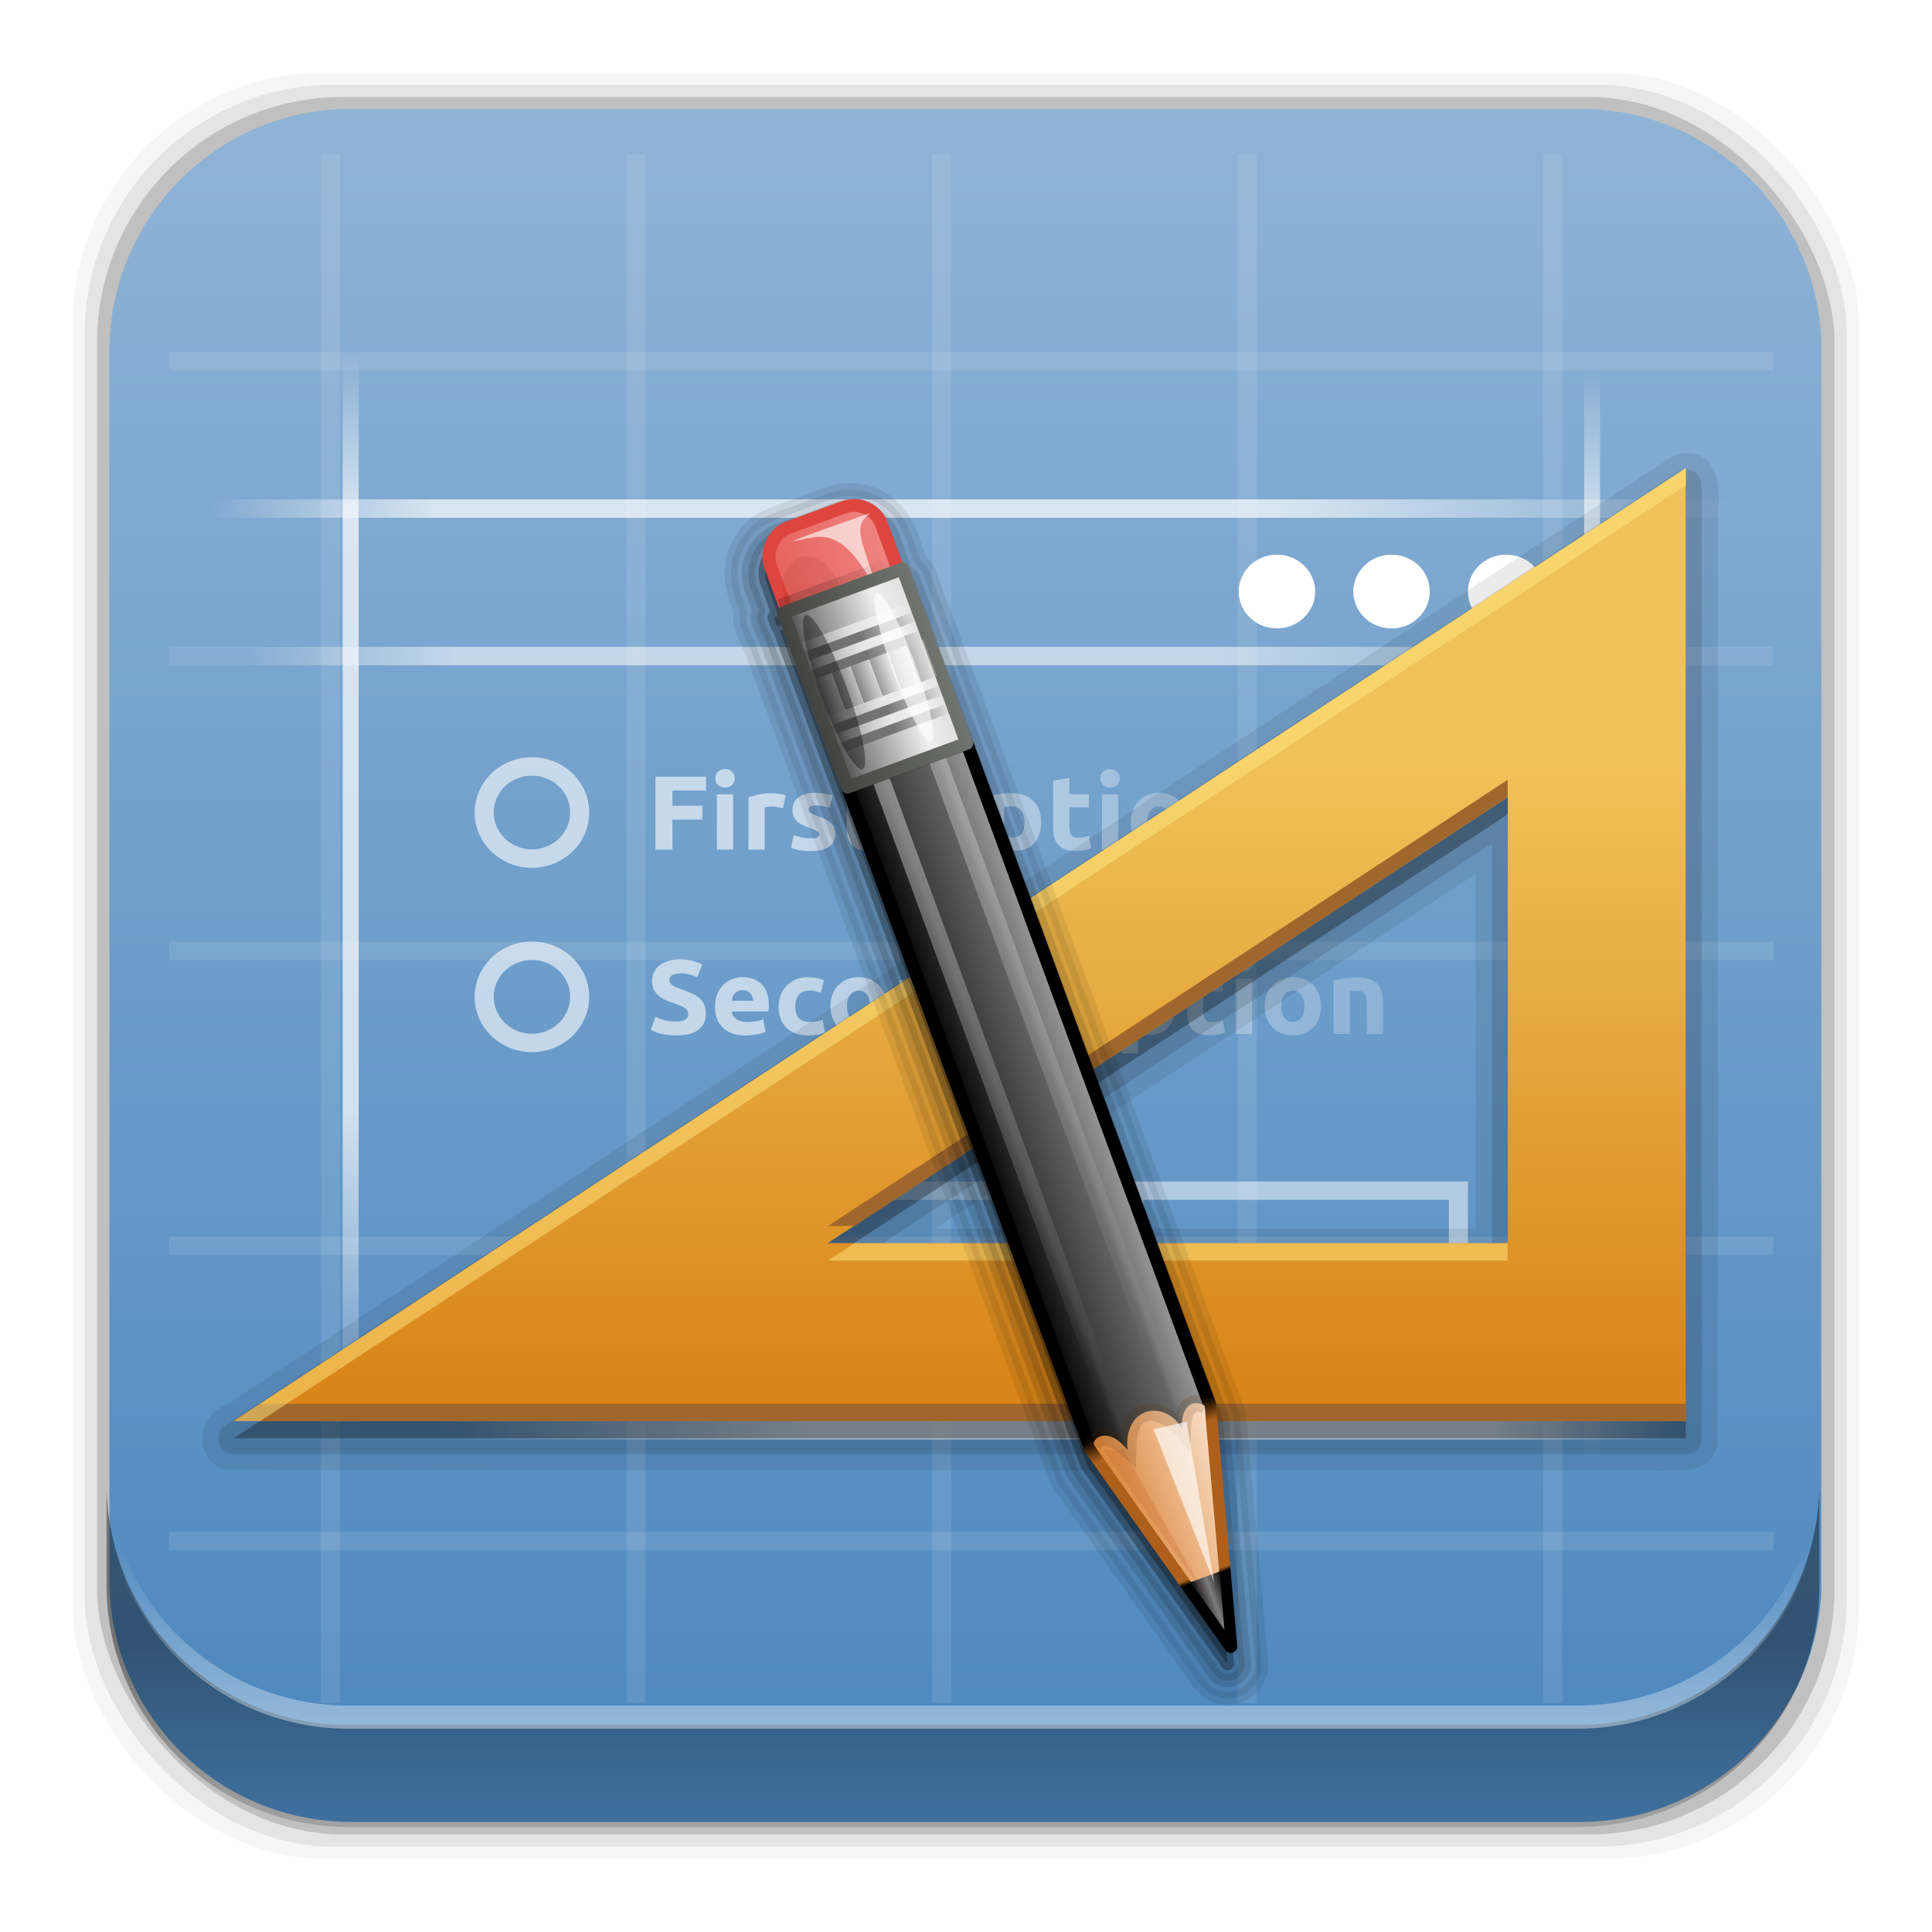 <?xml version="1.0" encoding="UTF-8" standalone="no"?>
<svg
   xmlns:dc="http://purl.org/dc/elements/1.1/"
   xmlns:cc="http://creativecommons.org/ns#"
   xmlns:rdf="http://www.w3.org/1999/02/22-rdf-syntax-ns#"
   xmlns:svg="http://www.w3.org/2000/svg"
   xmlns="http://www.w3.org/2000/svg"
   xmlns:xlink="http://www.w3.org/1999/xlink"
   xmlns:sodipodi="http://sodipodi.sourceforge.net/DTD/sodipodi-0.dtd"
   xmlns:inkscape="http://www.inkscape.org/namespaces/inkscape"
   height="96"
   width="96"
   id="svg336"
   version="1.1"
   inkscape:version="0.91 r13725"
   sodipodi:docname="gazpacho.svg">
  <sodipodi:namedview
     pagecolor="#ffffff"
     bordercolor="#666666"
     borderopacity="1"
     objecttolerance="10"
     gridtolerance="10"
     guidetolerance="10"
     inkscape:pageopacity="0"
     inkscape:pageshadow="2"
     inkscape:window-width="640"
     inkscape:window-height="480"
     id="namedview640"
     showgrid="false"
     inkscape:zoom="2.4583333"
     inkscape:cx="48"
     inkscape:cy="48"
     inkscape:current-layer="svg336" />
  <defs
     id="defs338">
    <linearGradient
       id="linearGradient3704">
      <stop
         stop-color="#fff"
         stop-opacity="0"
         id="stop341" />
      <stop
         stop-color="#fff"
         offset="0.15"
         id="stop343" />
      <stop
         stop-color="#fff"
         offset="0.7"
         id="stop345" />
      <stop
         stop-color="#fff"
         stop-opacity="0"
         offset="1"
         id="stop347" />
    </linearGradient>
    <linearGradient
       id="linearGradient4232">
      <stop
         stop-color="#fff"
         id="stop350" />
      <stop
         stop-color="#fff"
         stop-opacity="0"
         offset="1"
         id="stop352" />
    </linearGradient>
    <linearGradient
       x2="0"
       y1="84"
       y2="55"
       gradientUnits="userSpaceOnUse"
       id="linearGradient4331-4"
       gradientTransform="matrix(1.312,0,0,1.312,-24.311,-30.25)">
      <stop
         stop-color="#d88215"
         id="stop355" />
      <stop
         stop-color="#efc259"
         offset="1"
         id="stop357" />
    </linearGradient>
    <linearGradient
       x1="136.41"
       x2="149.53"
       gradientUnits="userSpaceOnUse"
       id="linearGradient4666">
      <stop
         stop-color="#e6605b"
         id="stop360" />
      <stop
         stop-color="#f08682"
         offset="1"
         id="stop362" />
    </linearGradient>
    <filter
       x="-0.429"
       y="-0.167"
       height="1.333"
       color-interpolation-filters="sRGB"
       id="filter3495"
       width="1.857">
      <feGaussianBlur
         stdDeviation="0.552"
         id="feGaussianBlur365" />
    </filter>
    <filter
       x="-0.183"
       y="-0.177"
       height="1.353"
       color-interpolation-filters="sRGB"
       id="filter3509"
       width="1.367">
      <feGaussianBlur
         stdDeviation="0.659"
         id="feGaussianBlur368" />
    </filter>
    <linearGradient
       x1="137.41"
       x2="148.53"
       xlink:href="#linearGradient3339-1"
       gradientUnits="userSpaceOnUse"
       id="linearGradient4668"
       gradientTransform="matrix(1.089,0,0,1,-13.276,0)" />
    <linearGradient
       id="linearGradient3339-1">
      <stop
         id="stop372" />
      <stop
         stop-opacity="0.498"
         offset="0.7"
         id="stop374" />
      <stop
         stop-opacity="0"
         offset="1"
         id="stop376" />
    </linearGradient>
    <linearGradient
       x1="136"
       x2="150"
       gradientUnits="userSpaceOnUse"
       id="linearGradient4670"
       gradientTransform="translate(-23.733,0)">
      <stop
         id="stop379" />
      <stop
         stop-color="#282828"
         offset="0.25"
         id="stop381" />
      <stop
         stop-color="#3c3c3c"
         offset="0.3"
         id="stop383" />
      <stop
         stop-color="#646464"
         offset="0.7"
         id="stop385" />
      <stop
         stop-color="#787878"
         offset="0.75"
         id="stop387" />
      <stop
         stop-color="#a0a0a0"
         offset="1"
         id="stop389" />
    </linearGradient>
    <linearGradient
       x2="0"
       y1="0"
       y2="120.02"
       gradientUnits="userSpaceOnUse"
       id="linearGradient4672"
       gradientTransform="translate(-23.733,0)">
      <stop
         id="stop392" />
      <stop
         offset="0.066"
         id="stop394" />
      <stop
         stop-color="#ad5f1b"
         offset="0.07"
         id="stop396" />
      <stop
         stop-color="#ad601a"
         offset="0.191"
         id="stop398" />
      <stop
         offset="0.21"
         id="stop400" />
      <stop
         offset="1"
         id="stop402" />
    </linearGradient>
    <linearGradient
       x1="141.25"
       x2="144.81"
       gradientUnits="userSpaceOnUse"
       id="linearGradient4674"
       gradientTransform="translate(-23.733,0)">
      <stop
         id="stop405" />
      <stop
         stop-color="#7d7d7d"
         offset="0.5"
         id="stop407" />
      <stop
         offset="1"
         id="stop409" />
    </linearGradient>
    <linearGradient
       x1="136.99"
       x2="149"
       gradientUnits="userSpaceOnUse"
       id="linearGradient4676"
       gradientTransform="translate(-23.733,0)">
      <stop
         stop-color="#da8539"
         id="stop412" />
      <stop
         stop-color="#fadfc7"
         offset="1"
         id="stop414" />
    </linearGradient>
    <linearGradient
       x1="146.11"
       x2="146.08"
       xlink:href="#linearGradient4232"
       y1="118.94"
       y2="66"
       gradientUnits="userSpaceOnUse"
       id="linearGradient4678"
       gradientTransform="matrix(1,0,0,1.265,-23.733,-54.36)" />
    <linearGradient
       x1="146.11"
       x2="146.08"
       xlink:href="#linearGradient4232"
       y1="118.94"
       y2="66"
       gradientUnits="userSpaceOnUse"
       id="linearGradient4680"
       gradientTransform="matrix(1,0,0,1.265,-29.858,-54.36)" />
    <filter
       x="-0.432"
       y="-0.114"
       height="1.227"
       color-interpolation-filters="sRGB"
       id="filter3382"
       width="1.863">
      <feGaussianBlur
         stdDeviation="0.739"
         id="feGaussianBlur419" />
    </filter>
    <filter
       x="-0.61"
       y="-0.149"
       height="1.299"
       color-interpolation-filters="sRGB"
       id="filter3390"
       width="2.22">
      <feGaussianBlur
         stdDeviation="0.778"
         id="feGaussianBlur422" />
    </filter>
    <linearGradient
       x1="136"
       x2="150"
       gradientUnits="userSpaceOnUse"
       id="linearGradient4682">
      <stop
         stop-color="#404040"
         id="stop425" />
      <stop
         stop-color="#808080"
         offset="0.2"
         id="stop427" />
      <stop
         stop-color="#efefef"
         offset="0.7"
         id="stop429" />
      <stop
         stop-color="#dcdcdc"
         offset="1"
         id="stop431" />
    </linearGradient>
    <linearGradient
       x1="136"
       x2="150"
       gradientUnits="userSpaceOnUse"
       id="linearGradient4684">
      <stop
         stop-color="#444542"
         id="stop434" />
      <stop
         stop-color="#71746e"
         offset="1"
         id="stop436" />
    </linearGradient>
    <linearGradient
       x1="142.96"
       x2="148.96"
       xlink:href="#linearGradient3339-1"
       spreadMethod="reflect"
       gradientUnits="userSpaceOnUse"
       id="linearGradient4686"
       gradientTransform="translate(0.042,1.549)" />
    <linearGradient
       x1="142.96"
       x2="148.96"
       spreadMethod="reflect"
       gradientUnits="userSpaceOnUse"
       id="linearGradient4688"
       gradientTransform="matrix(1 0 0 1 0.042 2.549)">
      <stop
         stop-color="#fff"
         id="stop440" />
      <stop
         stop-color="#fff"
         stop-opacity="0.498"
         offset="0.7"
         id="stop442" />
      <stop
         stop-color="#fff"
         stop-opacity="0"
         offset="1"
         id="stop444" />
    </linearGradient>
    <linearGradient
       x1="137"
       x2="139.03"
       spreadMethod="repeat"
       gradientUnits="userSpaceOnUse"
       id="linearGradient4702">
      <stop
         stop-color="#3d3d3d"
         id="stop447" />
      <stop
         stop-color="#fff"
         offset="1"
         id="stop449" />
    </linearGradient>
    <filter
       x="-1.035"
       y="-0.136"
       height="1.272"
       color-interpolation-filters="sRGB"
       id="filter3451"
       width="3.07">
      <feGaussianBlur
         stdDeviation="0.95"
         id="feGaussianBlur452" />
    </filter>
    <filter
       x="-0.933"
       y="-0.138"
       height="1.275"
       color-interpolation-filters="sRGB"
       id="filter3457"
       width="2.867">
      <feGaussianBlur
         stdDeviation="0.928"
         id="feGaussianBlur455" />
    </filter>
    <linearGradient
       x2="0"
       y1="90"
       y2="5.988"
       gradientUnits="userSpaceOnUse"
       id="linearGradient31609"
       gradientTransform="matrix(1.076,0,0,1.076,-4.794,-3.432)">
      <stop
         stop-color="#4885bd"
         id="stop458" />
      <stop
         stop-color="#91b5d7"
         offset="1"
         id="stop460" />
    </linearGradient>
    <linearGradient
       x1="10"
       x2="69"
       xlink:href="#linearGradient3704"
       gradientUnits="userSpaceOnUse"
       id="linearGradient31658"
       gradientTransform="matrix(1.357,0,0,1,-5.572,13)" />
    <linearGradient
       x1="10"
       x2="69"
       xlink:href="#linearGradient3704"
       gradientUnits="userSpaceOnUse"
       id="linearGradient31660"
       gradientTransform="matrix(1.001,0,0,0.836,5.993,-25.12)" />
    <linearGradient
       x1="10"
       x2="69"
       xlink:href="#linearGradient3704"
       gradientUnits="userSpaceOnUse"
       id="linearGradient31662"
       gradientTransform="matrix(1,0,0,0.831,7,-90.05)" />
    <linearGradient
       x1="10"
       x2="69"
       xlink:href="#linearGradient3704"
       gradientUnits="userSpaceOnUse"
       id="linearGradient31664"
       gradientTransform="matrix(1.102,0,0,1,-96.02,-86)" />
    <linearGradient
       x1="10"
       x2="69"
       xlink:href="#linearGradient3704"
       gradientUnits="userSpaceOnUse"
       id="linearGradient31666"
       gradientTransform="matrix(1.23,0,0,1,-2.301,21)" />
    <linearGradient
       x1="38"
       x2="78"
       xlink:href="#linearGradient4232"
       gradientUnits="userSpaceOnUse"
       id="linearGradient31668" />
    <linearGradient
       x1="38"
       x2="89"
       xlink:href="#linearGradient4232"
       gradientUnits="userSpaceOnUse"
       id="linearGradient31682" />
    <linearGradient
       x1="36"
       x2="89"
       xlink:href="#linearGradient4232"
       y1="51.31"
       y2="51"
       gradientUnits="userSpaceOnUse"
       id="linearGradient31692" />
    <path
       d="m76 29a2 2 0 1 1 -4 0 2 2 0 1 1 4 0z"
       fill="#fff"
       color="#000000"
       id="SVGCleanerId_0" />
    <path
       d="m30 43a3 3 0 1 1 -6 0 3 3 0 1 1 6 0z"
       stroke-width="1.2"
       fill="none"
       color="#000000"
       stroke="#fff"
       id="SVGCleanerId_1"
       opacity="0.6" />
    <linearGradient
       inkscape:collect="always"
       xlink:href="#linearGradient4232"
       id="linearGradient13557"
       gradientUnits="userSpaceOnUse"
       x1="38"
       x2="78" />
    <linearGradient
       inkscape:collect="always"
       xlink:href="#linearGradient4232"
       id="linearGradient13559"
       gradientUnits="userSpaceOnUse"
       x1="38"
       x2="78" />
    <linearGradient
       inkscape:collect="always"
       xlink:href="#linearGradient4232"
       id="linearGradient13561"
       gradientUnits="userSpaceOnUse"
       x1="38"
       x2="78" />
    <linearGradient
       inkscape:collect="always"
       xlink:href="#linearGradient4232"
       id="linearGradient13563"
       gradientUnits="userSpaceOnUse"
       x1="38"
       x2="78" />
    <linearGradient
       inkscape:collect="always"
       xlink:href="#linearGradient4232"
       id="linearGradient13565"
       gradientUnits="userSpaceOnUse"
       x1="38"
       x2="78" />
    <linearGradient
       inkscape:collect="always"
       xlink:href="#linearGradient4232"
       id="linearGradient13567"
       gradientUnits="userSpaceOnUse"
       x1="38"
       x2="78" />
    <linearGradient
       inkscape:collect="always"
       xlink:href="#linearGradient4232"
       id="linearGradient13569"
       gradientUnits="userSpaceOnUse"
       x1="38"
       x2="78" />
    <linearGradient
       inkscape:collect="always"
       xlink:href="#linearGradient4232"
       id="linearGradient13571"
       gradientUnits="userSpaceOnUse"
       x1="38"
       x2="78" />
    <linearGradient
       inkscape:collect="always"
       xlink:href="#linearGradient4232"
       id="linearGradient13573"
       gradientUnits="userSpaceOnUse"
       x1="38"
       x2="78" />
    <linearGradient
       inkscape:collect="always"
       xlink:href="#linearGradient4232"
       id="linearGradient13575"
       gradientUnits="userSpaceOnUse"
       x1="36"
       y1="51.31"
       x2="89"
       y2="51" />
    <linearGradient
       inkscape:collect="always"
       xlink:href="#linearGradient4232"
       id="linearGradient13577"
       gradientUnits="userSpaceOnUse"
       x1="36"
       y1="51.31"
       x2="89"
       y2="51" />
    <linearGradient
       inkscape:collect="always"
       xlink:href="#linearGradient4232"
       id="linearGradient13579"
       gradientUnits="userSpaceOnUse"
       x1="36"
       y1="51.31"
       x2="89"
       y2="51" />
    <linearGradient
       inkscape:collect="always"
       xlink:href="#linearGradient4232"
       id="linearGradient13581"
       gradientUnits="userSpaceOnUse"
       x1="36"
       y1="51.31"
       x2="89"
       y2="51" />
    <linearGradient
       inkscape:collect="always"
       xlink:href="#linearGradient4232"
       id="linearGradient13583"
       gradientUnits="userSpaceOnUse"
       x1="36"
       y1="51.31"
       x2="89"
       y2="51" />
    <linearGradient
       inkscape:collect="always"
       xlink:href="#linearGradient4232"
       id="linearGradient13585"
       gradientUnits="userSpaceOnUse"
       x1="36"
       y1="51.31"
       x2="89"
       y2="51" />
    <linearGradient
       inkscape:collect="always"
       xlink:href="#linearGradient4232"
       id="linearGradient13587"
       gradientUnits="userSpaceOnUse"
       x1="36"
       y1="51.31"
       x2="89"
       y2="51" />
    <linearGradient
       inkscape:collect="always"
       xlink:href="#linearGradient4232"
       id="linearGradient13589"
       gradientUnits="userSpaceOnUse"
       x1="36"
       y1="51.31"
       x2="89"
       y2="51" />
    <linearGradient
       inkscape:collect="always"
       xlink:href="#linearGradient4232"
       id="linearGradient13591"
       gradientUnits="userSpaceOnUse"
       x1="36"
       y1="51.31"
       x2="89"
       y2="51" />
    <linearGradient
       inkscape:collect="always"
       xlink:href="#linearGradient4232"
       id="linearGradient13593"
       gradientUnits="userSpaceOnUse"
       x1="36"
       y1="51.31"
       x2="89"
       y2="51" />
    <linearGradient
       inkscape:collect="always"
       xlink:href="#linearGradient4232"
       id="linearGradient13595"
       gradientUnits="userSpaceOnUse"
       x1="36"
       y1="51.31"
       x2="89"
       y2="51" />
    <linearGradient
       inkscape:collect="always"
       xlink:href="#linearGradient4232"
       id="linearGradient13597"
       gradientUnits="userSpaceOnUse"
       x1="36"
       y1="51.31"
       x2="89"
       y2="51" />
    <linearGradient
       inkscape:collect="always"
       xlink:href="#linearGradient3339-1"
       id="linearGradient13599"
       gradientUnits="userSpaceOnUse"
       gradientTransform="translate(0.042,1.549)"
       spreadMethod="reflect"
       x1="142.96"
       x2="148.96" />
    <linearGradient
       inkscape:collect="always"
       xlink:href="#linearGradient4688"
       id="linearGradient13601"
       gradientUnits="userSpaceOnUse"
       gradientTransform="translate(0.042,2.549)"
       spreadMethod="reflect"
       x1="142.96"
       x2="148.96" />
    <linearGradient
       inkscape:collect="always"
       xlink:href="#linearGradient3339-1"
       id="linearGradient13603"
       gradientUnits="userSpaceOnUse"
       gradientTransform="translate(0.042,1.549)"
       spreadMethod="reflect"
       x1="142.96"
       x2="148.96" />
    <linearGradient
       inkscape:collect="always"
       xlink:href="#linearGradient4688"
       id="linearGradient13605"
       gradientUnits="userSpaceOnUse"
       gradientTransform="translate(0.042,2.549)"
       spreadMethod="reflect"
       x1="142.96"
       x2="148.96" />
    <linearGradient
       inkscape:collect="always"
       xlink:href="#linearGradient3339-1"
       id="linearGradient13607"
       gradientUnits="userSpaceOnUse"
       gradientTransform="translate(0.042,1.549)"
       spreadMethod="reflect"
       x1="142.96"
       x2="148.96" />
    <linearGradient
       inkscape:collect="always"
       xlink:href="#linearGradient4688"
       id="linearGradient13609"
       gradientUnits="userSpaceOnUse"
       gradientTransform="translate(0.042,2.549)"
       spreadMethod="reflect"
       x1="142.96"
       x2="148.96" />
    <linearGradient
       inkscape:collect="always"
       xlink:href="#linearGradient4688"
       id="linearGradient13611"
       gradientUnits="userSpaceOnUse"
       gradientTransform="translate(0.042,2.549)"
       spreadMethod="reflect"
       x1="142.96"
       x2="148.96" />
    <linearGradient
       inkscape:collect="always"
       xlink:href="#linearGradient14231"
       id="linearGradient14237"
       x1="50.708"
       y1="81.682"
       x2="50.708"
       y2="96.54"
       gradientUnits="userSpaceOnUse" />
    <linearGradient
       inkscape:collect="always"
       id="linearGradient14231">
      <stop
         style="stop-color:#000000;stop-opacity:1;"
         offset="0"
         id="stop14233" />
      <stop
         style="stop-color:#000000;stop-opacity:0;"
         offset="1"
         id="stop14235" />
    </linearGradient>
    <linearGradient
       inkscape:collect="always"
       xlink:href="#linearGradient4232"
       id="linearGradient14245"
       x1="49.877"
       y1="87.938"
       x2="49.877"
       y2="76.72"
       gradientUnits="userSpaceOnUse" />
  </defs>
  <rect
     style="fill-opacity:0.039"
     id="rect474"
     width="88.76"
     height="88.76"
     y="3.6"
     rx="12.552"
     x="3.608" />
  <rect
     style="fill-opacity:0.078"
     id="rect476"
     width="87.55"
     height="87.55"
     y="4.21"
     rx="12.38"
     x="4.216" />
  <rect
     style="fill-opacity:0.157"
     id="rect478"
     width="86.33"
     height="86.33"
     y="4.82"
     rx="12.208"
     x="4.824" />
  <path
     inkscape:connector-curvature="0"
     style="fill:url(#linearGradient31609)"
     id="path480"
     d="m 17.469,5.406 c -6.668,0 -12.032,5.395 -12.032,12.063 l 5e-4,61.031 c 0,6.668 5.364,12.031 12.032,12.031 l 61.03,0 c 6.454,0 11.671,-5.036 12,-11.406 l 0,-62.281 c -0.321,-6.377 -5.54,-11.438 -12,-11.438 l -61.031,2e-4 z" />
  <g
     id="g486"
     transform="matrix(0.949,0,0,0.916,-164.28,-896.38)">
    <path
       style="color:#000000;opacity:0.1;fill:#ffffff"
       inkscape:connector-curvature="0"
       id="path488"
       d="m 181.97,997.67 0,1 84,0 0,-1 -84,0 z m 0,16 0,1 84,0 0,-1 -84,0 z m 0,16 0,1 84,0 0,-1 -84,0 z m 0,16 0,1 84,0 0,-1 -84,0 z m 0,16 0,1 84,0 0,-1 -84,0 z" />
    <path
       style="color:#000000;opacity:0.1;fill:#ffffff"
       inkscape:connector-curvature="0"
       id="path490"
       d="m 254.91,986.96 -1,0 0,84 1,0 0,-84 z m -16,0 -1,0 0,84 1,0 0,-84 z m -16,0 -1,0 0,84 1,0 0,-84 z m -16,0 -1,0 0,84 1,0 0,-84 z m -16,0 -1,0 0,84 1,0 0,-84 z" />
    <g
       id="g492"
       transform="translate(175.97,981.67)">
      <rect
         style="color:#000000;opacity:0.7;fill:url(#linearGradient31658)"
         id="rect494"
         width="80.08"
         height="1"
         y="24"
         x="8" />
      <rect
         style="color:#000000;opacity:0.7;fill:url(#linearGradient31660)"
         id="rect496"
         transform="matrix(0,1,-1,0,0,0)"
         width="59.04"
         height="0.836"
         y="-15.918"
         x="16" />
      <rect
         style="color:#000000;opacity:0.7;fill:url(#linearGradient31662)"
         id="rect498"
         transform="matrix(0,1,-1,0,0,0)"
         width="58.986"
         height="0.831"
         y="-80.915"
         x="17" />
      <rect
         style="color:#000000;opacity:0.7;fill:url(#linearGradient31664)"
         id="rect500"
         transform="scale(-1,-1)"
         width="65"
         height="1"
         y="-75"
         x="-85" />
      <rect
         style="color:#000000;opacity:0.5;fill:url(#linearGradient31666)"
         id="rect502"
         width="72.58"
         height="1"
         y="32"
         x="10" />
      <use
         height="100%"
         width="100%"
         y="0"
         x="0"
         style="opacity:0.6"
         id="use504"
         transform="translate(2,0)"
         xlink:href="#SVGCleanerId_0" />
      <use
         height="100%"
         width="100%"
         y="0"
         x="0"
         style="opacity:0.4"
         id="use506"
         transform="translate(-4,0)"
         xlink:href="#SVGCleanerId_0" />
      <use
         height="100%"
         width="100%"
         y="0"
         x="0"
         style="opacity:0.4"
         id="use508"
         transform="translate(-10,0)"
         xlink:href="#SVGCleanerId_0" />
      <use
         height="100%"
         width="100%"
         y="0"
         x="0"
         id="use510"
         transform="matrix(0.833,0,0,0.833,2.5,5.167)"
         xlink:href="#SVGCleanerId_1" />
      <use
         height="100%"
         width="100%"
         y="0"
         x="0"
         id="use512"
         transform="matrix(0.833,0,0,0.833,2.5,15.167)"
         xlink:href="#SVGCleanerId_1" />
      <g
         style="opacity:0.6"
         id="g514">
        <path
           inkscape:connector-curvature="0"
           style="fill:url(#linearGradient13557)"
           id="path516"
           d="m 31.457,43 0,-3.955 2.648,0 0,0.748 -1.758,0 0,0.827 1.564,0 0,0.748 -1.564,0 0,1.632 -0.89,0" />
        <path
           inkscape:connector-curvature="0"
           style="fill:url(#linearGradient13559)"
           id="path518"
           d="m 35.527,43 -0.85,0 0,-3.002 0.85,0 0,3.002 m 0.08,-3.869 c -2e-6,0.156 -0.051,0.28 -0.154,0.371 -0.099,0.087 -0.217,0.131 -0.354,0.131 -0.137,3e-6 -0.257,-0.044 -0.36,-0.131 -0.099,-0.091 -0.148,-0.215 -0.148,-0.371 -10e-7,-0.156 0.049,-0.278 0.148,-0.365 0.103,-0.091 0.223,-0.137 0.36,-0.137 0.137,4e-6 0.255,0.046 0.354,0.137 0.103,0.088 0.154,0.209 0.154,0.365" />
        <path
           inkscape:connector-curvature="0"
           style="fill:url(#linearGradient13561)"
           id="path520"
           d="m 38.135,40.752 c -0.076,-0.019 -0.165,-0.038 -0.268,-0.057 -0.103,-0.023 -0.213,-0.034 -0.331,-0.034 -0.053,3e-6 -0.118,0.006 -0.194,0.017 -0.072,0.008 -0.127,0.017 -0.165,0.029 l 0,2.294 -0.85,0 0,-2.842 c 0.152,-0.053 0.331,-0.103 0.536,-0.148 0.209,-0.049 0.441,-0.074 0.696,-0.074 0.046,3e-6 0.101,0.004 0.165,0.011 0.065,0.004 0.129,0.011 0.194,0.023 0.065,0.008 0.129,0.019 0.194,0.034 0.065,0.011 0.12,0.027 0.165,0.046 L 38.135,40.752" />
        <path
           inkscape:connector-curvature="0"
           style="fill:url(#linearGradient13563)"
           id="path522"
           d="m 39.595,42.389 c 0.156,10e-7 0.266,-0.015 0.331,-0.046 0.065,-0.03 0.097,-0.089 0.097,-0.177 -10e-7,-0.068 -0.042,-0.127 -0.126,-0.177 -0.084,-0.053 -0.211,-0.112 -0.382,-0.177 -0.133,-0.049 -0.255,-0.101 -0.365,-0.154 -0.107,-0.053 -0.198,-0.116 -0.274,-0.188 -0.076,-0.076 -0.135,-0.165 -0.177,-0.268 -0.042,-0.103 -0.063,-0.226 -0.063,-0.371 0,-0.282 0.105,-0.504 0.314,-0.668 0.209,-0.164 0.496,-0.245 0.862,-0.245 0.183,3e-6 0.358,0.017 0.525,0.051 0.167,0.03 0.301,0.065 0.399,0.103 l -0.148,0.662 c -0.099,-0.034 -0.207,-0.065 -0.325,-0.091 -0.114,-0.027 -0.243,-0.04 -0.388,-0.04 -0.266,2e-6 -0.399,0.074 -0.399,0.223 -10e-7,0.034 0.006,0.065 0.017,0.091 0.011,0.027 0.034,0.053 0.068,0.08 0.034,0.023 0.08,0.049 0.137,0.08 0.061,0.027 0.137,0.057 0.228,0.091 0.186,0.068 0.34,0.137 0.462,0.205 0.122,0.065 0.217,0.137 0.285,0.217 0.072,0.076 0.122,0.162 0.148,0.257 0.03,0.095 0.046,0.205 0.046,0.331 -2e-6,0.297 -0.112,0.521 -0.337,0.673 -0.221,0.152 -0.535,0.228 -0.942,0.228 -0.266,0 -0.489,-0.023 -0.668,-0.068 -0.175,-0.046 -0.297,-0.084 -0.365,-0.114 l 0.143,-0.691 c 0.145,0.057 0.293,0.103 0.445,0.137 0.152,0.03 0.302,0.046 0.451,0.046" />
        <path
           inkscape:connector-curvature="0"
           style="fill:url(#linearGradient13565)"
           id="path524"
           d="m 41.469,39.251 0.85,-0.137 0,0.885 1.022,0 0,0.708 -1.022,0 0,1.056 c -10e-7,0.179 0.03,0.321 0.091,0.428 0.065,0.107 0.192,0.16 0.382,0.16 0.091,1e-6 0.185,-0.008 0.28,-0.023 0.099,-0.019 0.188,-0.044 0.268,-0.074 l 0.12,0.662 c -0.103,0.042 -0.217,0.078 -0.342,0.108 -0.126,0.03 -0.28,0.046 -0.462,0.046 -0.232,0 -0.424,-0.03 -0.576,-0.091 -0.152,-0.065 -0.274,-0.152 -0.365,-0.263 -0.091,-0.114 -0.156,-0.251 -0.194,-0.411 -0.034,-0.16 -0.051,-0.337 -0.051,-0.531 l 0,-2.522" />
        <path
           inkscape:connector-curvature="0"
           style="fill:url(#linearGradient13567)"
           id="path526"
           d="m 48.206,41.493 c -3e-6,0.236 -0.034,0.453 -0.103,0.651 -0.068,0.194 -0.167,0.361 -0.297,0.502 -0.129,0.137 -0.285,0.243 -0.468,0.32 -0.179,0.076 -0.38,0.114 -0.605,0.114 -0.221,0 -0.422,-0.038 -0.605,-0.114 C 45.95,42.889 45.796,42.783 45.667,42.646 45.537,42.505 45.436,42.338 45.364,42.144 45.292,41.946 45.256,41.729 45.256,41.493 c 0,-0.236 0.036,-0.451 0.108,-0.645 0.076,-0.194 0.179,-0.36 0.308,-0.496 0.133,-0.137 0.289,-0.243 0.468,-0.32 0.183,-0.076 0.38,-0.114 0.593,-0.114 0.217,3e-6 0.415,0.038 0.593,0.114 0.183,0.076 0.339,0.183 0.468,0.32 0.129,0.137 0.23,0.302 0.302,0.496 0.072,0.194 0.108,0.409 0.108,0.645 m -0.867,0 c -2e-6,-0.263 -0.053,-0.468 -0.16,-0.616 -0.103,-0.152 -0.251,-0.228 -0.445,-0.228 -0.194,2e-6 -0.344,0.076 -0.451,0.228 -0.107,0.148 -0.16,0.354 -0.16,0.616 -10e-7,0.263 0.053,0.472 0.16,0.628 0.107,0.152 0.257,0.228 0.451,0.228 0.194,1e-6 0.342,-0.076 0.445,-0.228 0.107,-0.156 0.16,-0.365 0.16,-0.628" />
        <path
           inkscape:connector-curvature="0"
           style="fill:url(#linearGradient13569)"
           id="path528"
           d="m 50.788,41.522 c -3e-6,-0.263 -0.059,-0.472 -0.177,-0.628 -0.118,-0.16 -0.293,-0.24 -0.525,-0.24 -0.076,2e-6 -0.146,0.004 -0.211,0.011 -0.065,0.004 -0.118,0.009 -0.16,0.017 l 0,1.535 c 0.053,0.034 0.122,0.063 0.205,0.086 0.087,0.023 0.175,0.034 0.263,0.034 0.403,10e-7 0.605,-0.272 0.605,-0.816 m 0.867,-0.023 c -3e-6,0.232 -0.029,0.443 -0.086,0.633 -0.057,0.19 -0.141,0.354 -0.251,0.491 -0.11,0.137 -0.247,0.243 -0.411,0.32 -0.164,0.076 -0.352,0.114 -0.565,0.114 -0.118,0 -0.228,-0.011 -0.331,-0.034 -0.103,-0.023 -0.202,-0.055 -0.297,-0.097 l 0,1.13 -0.85,0 0,-3.955 c 0.076,-0.023 0.164,-0.044 0.263,-0.063 0.099,-0.023 0.202,-0.042 0.308,-0.057 0.11,-0.015 0.221,-0.027 0.331,-0.034 0.114,-0.011 0.223,-0.017 0.325,-0.017 0.247,3e-6 0.468,0.038 0.662,0.114 0.194,0.072 0.358,0.177 0.491,0.314 0.133,0.133 0.234,0.297 0.302,0.491 0.072,0.194 0.108,0.411 0.108,0.651" />
        <path
           inkscape:connector-curvature="0"
           style="fill:url(#linearGradient31682)"
           id="path530"
           d="m 52.28,39.251 0.85,-0.137 0,0.885 1.022,0 0,0.708 -1.022,0 0,1.056 c -10e-7,0.179 0.03,0.321 0.091,0.428 0.065,0.107 0.192,0.16 0.382,0.16 0.091,1e-6 0.185,-0.008 0.28,-0.023 0.099,-0.019 0.188,-0.044 0.268,-0.074 l 0.12,0.662 c -0.103,0.042 -0.217,0.078 -0.342,0.108 -0.126,0.03 -0.28,0.046 -0.462,0.046 -0.232,0 -0.424,-0.03 -0.576,-0.091 -0.152,-0.065 -0.274,-0.152 -0.365,-0.263 -0.091,-0.114 -0.156,-0.251 -0.194,-0.411 -0.034,-0.16 -0.051,-0.337 -0.051,-0.531 l 0,-2.522" />
        <path
           inkscape:connector-curvature="0"
           style="fill:url(#linearGradient13571)"
           id="path532"
           d="m 55.689,43 -0.85,0 0,-3.002 0.85,0 0,3.002 m 0.08,-3.869 c -2e-6,0.156 -0.051,0.28 -0.154,0.371 -0.099,0.087 -0.217,0.131 -0.354,0.131 -0.137,3e-6 -0.257,-0.044 -0.36,-0.131 -0.099,-0.091 -0.148,-0.215 -0.148,-0.371 -1e-6,-0.156 0.049,-0.278 0.148,-0.365 0.103,-0.091 0.223,-0.137 0.36,-0.137 0.137,4e-6 0.255,0.046 0.354,0.137 0.103,0.088 0.154,0.209 0.154,0.365" />
        <path
           inkscape:connector-curvature="0"
           style="fill:url(#linearGradient13573)"
           id="path534"
           d="m 59.296,41.493 c -3e-6,0.236 -0.034,0.453 -0.103,0.651 -0.068,0.194 -0.167,0.361 -0.297,0.502 -0.129,0.137 -0.285,0.243 -0.468,0.32 -0.179,0.076 -0.38,0.114 -0.605,0.114 -0.221,0 -0.422,-0.038 -0.605,-0.114 -0.179,-0.076 -0.333,-0.183 -0.462,-0.32 -0.129,-0.141 -0.23,-0.308 -0.302,-0.502 -0.072,-0.198 -0.108,-0.415 -0.108,-0.651 0,-0.236 0.036,-0.451 0.108,-0.645 0.076,-0.194 0.179,-0.36 0.308,-0.496 0.133,-0.137 0.289,-0.243 0.468,-0.32 0.183,-0.076 0.38,-0.114 0.593,-0.114 0.217,3e-6 0.415,0.038 0.593,0.114 0.183,0.076 0.339,0.183 0.468,0.32 0.129,0.137 0.23,0.302 0.302,0.496 0.072,0.194 0.108,0.409 0.108,0.645 m -0.867,0 c -2e-6,-0.263 -0.053,-0.468 -0.16,-0.616 -0.103,-0.152 -0.251,-0.228 -0.445,-0.228 -0.194,2e-6 -0.344,0.076 -0.451,0.228 -0.107,0.148 -0.16,0.354 -0.16,0.616 -2e-6,0.263 0.053,0.472 0.16,0.628 0.107,0.152 0.257,0.228 0.451,0.228 0.194,1e-6 0.342,-0.076 0.445,-0.228 0.107,-0.156 0.16,-0.365 0.16,-0.628" />
        <path
           inkscape:connector-curvature="0"
           style="fill:url(#linearGradient31668)"
           id="path536"
           d="m 59.955,40.101 c 0.145,-0.042 0.331,-0.08 0.559,-0.114 0.228,-0.038 0.468,-0.057 0.719,-0.057 0.255,3e-6 0.466,0.034 0.633,0.103 0.171,0.065 0.306,0.158 0.405,0.28 0.099,0.122 0.169,0.266 0.211,0.434 0.042,0.167 0.063,0.354 0.063,0.559 l 0,1.695 -0.85,0 0,-1.592 c -2e-6,-0.274 -0.036,-0.468 -0.108,-0.582 -0.072,-0.114 -0.207,-0.171 -0.405,-0.171 -0.061,2e-6 -0.126,0.004 -0.194,0.011 -0.068,0.004 -0.129,0.009 -0.183,0.017 l 0,2.317 -0.85,0 0,-2.899" />
      </g>
      <g
         style="opacity:0.6;fill:url(#linearGradient31692)"
         id="g538">
        <path
           inkscape:connector-curvature="0"
           style="fill:url(#linearGradient13575)"
           id="path540"
           d="m 32.535,52.321 c 0.126,1e-6 0.228,-0.009 0.308,-0.029 0.084,-0.023 0.15,-0.051 0.2,-0.086 0.049,-0.038 0.084,-0.082 0.103,-0.131 0.019,-0.049 0.029,-0.105 0.029,-0.165 -2e-6,-0.129 -0.061,-0.236 -0.183,-0.32 -0.122,-0.087 -0.331,-0.181 -0.628,-0.28 -0.129,-0.046 -0.259,-0.097 -0.388,-0.154 -0.129,-0.061 -0.245,-0.135 -0.348,-0.223 -0.103,-0.091 -0.186,-0.2 -0.251,-0.325 -0.065,-0.129 -0.097,-0.285 -0.097,-0.468 0,-0.183 0.034,-0.346 0.103,-0.491 0.068,-0.148 0.165,-0.274 0.291,-0.377 0.126,-0.103 0.278,-0.181 0.457,-0.234 0.179,-0.057 0.38,-0.086 0.605,-0.086 0.266,5e-6 0.496,0.029 0.69,0.086 0.194,0.057 0.354,0.12 0.479,0.188 l -0.257,0.702 C 33.537,49.873 33.414,49.823 33.277,49.782 33.144,49.736 32.982,49.713 32.792,49.713 c -0.213,3e-6 -0.367,0.03 -0.462,0.091 -0.091,0.057 -0.137,0.146 -0.137,0.268 -2e-6,0.072 0.017,0.133 0.051,0.183 0.034,0.049 0.082,0.095 0.143,0.137 0.065,0.038 0.137,0.074 0.217,0.108 0.084,0.03 0.175,0.063 0.274,0.097 0.205,0.076 0.384,0.152 0.536,0.228 0.152,0.072 0.278,0.158 0.377,0.257 0.103,0.099 0.179,0.215 0.228,0.348 0.049,0.133 0.074,0.295 0.074,0.485 -3e-6,0.369 -0.129,0.656 -0.388,0.862 -0.259,0.202 -0.649,0.302 -1.17,0.302 -0.175,0 -0.333,-0.011 -0.474,-0.034 -0.141,-0.019 -0.266,-0.044 -0.377,-0.074 -0.107,-0.03 -0.2,-0.063 -0.28,-0.097 -0.076,-0.034 -0.141,-0.067 -0.194,-0.097 l 0.251,-0.708 c 0.118,0.065 0.263,0.124 0.434,0.177 0.175,0.049 0.388,0.074 0.639,0.074" />
        <path
           inkscape:connector-curvature="0"
           style="fill:url(#linearGradient13577)"
           id="path542"
           d="m 34.578,51.522 c 0,-0.266 0.04,-0.498 0.12,-0.696 0.084,-0.202 0.192,-0.369 0.325,-0.502 0.133,-0.133 0.285,-0.234 0.457,-0.302 0.175,-0.068 0.354,-0.103 0.536,-0.103 0.426,3e-6 0.763,0.131 1.01,0.394 0.247,0.259 0.371,0.641 0.371,1.147 -3e-6,0.049 -0.002,0.105 -0.006,0.165 -0.004,0.057 -0.008,0.108 -0.011,0.154 l -1.929,0 c 0.019,0.175 0.101,0.314 0.245,0.417 0.145,0.103 0.339,0.154 0.582,0.154 0.156,1e-6 0.308,-0.013 0.457,-0.04 0.152,-0.03 0.276,-0.067 0.371,-0.108 l 0.114,0.69 c -0.046,0.023 -0.107,0.046 -0.183,0.068 -0.076,0.023 -0.162,0.042 -0.257,0.057 -0.091,0.019 -0.19,0.034 -0.297,0.046 -0.107,0.011 -0.213,0.017 -0.32,0.017 -0.27,0 -0.506,-0.04 -0.708,-0.12 -0.198,-0.08 -0.363,-0.188 -0.496,-0.325 -0.129,-0.141 -0.226,-0.306 -0.291,-0.496 -0.061,-0.19 -0.091,-0.396 -0.091,-0.616 m 1.997,-0.325 c -0.004,-0.072 -0.017,-0.143 -0.04,-0.211 -0.019,-0.068 -0.051,-0.129 -0.097,-0.183 -0.042,-0.053 -0.097,-0.097 -0.165,-0.131 -0.065,-0.034 -0.146,-0.051 -0.245,-0.051 -0.095,3e-6 -0.177,0.017 -0.245,0.051 -0.068,0.03 -0.126,0.072 -0.171,0.126 -0.046,0.053 -0.082,0.116 -0.108,0.188 -0.023,0.068 -0.04,0.139 -0.051,0.211 l 1.124,0" />
        <path
           inkscape:connector-curvature="0"
           style="fill:url(#linearGradient13579)"
           id="path544"
           d="m 37.911,51.499 c 0,-0.217 0.034,-0.42 0.103,-0.611 0.072,-0.194 0.175,-0.361 0.308,-0.502 0.133,-0.145 0.295,-0.259 0.485,-0.342 0.19,-0.084 0.407,-0.126 0.651,-0.126 0.16,3e-6 0.306,0.015 0.439,0.046 0.133,0.027 0.263,0.067 0.388,0.12 l -0.177,0.679 c -0.08,-0.03 -0.167,-0.057 -0.263,-0.08 -0.095,-0.023 -0.202,-0.034 -0.32,-0.034 -0.251,2e-6 -0.439,0.078 -0.565,0.234 -0.122,0.156 -0.183,0.361 -0.183,0.616 -10e-7,0.27 0.057,0.479 0.171,0.628 0.118,0.148 0.321,0.223 0.611,0.223 0.103,10e-7 0.213,-0.009 0.331,-0.029 0.118,-0.019 0.226,-0.049 0.325,-0.091 l 0.12,0.696 c -0.099,0.042 -0.223,0.078 -0.371,0.108 -0.148,0.03 -0.312,0.046 -0.491,0.046 -0.274,0 -0.51,-0.04 -0.708,-0.12 -0.198,-0.084 -0.361,-0.196 -0.491,-0.337 -0.126,-0.141 -0.219,-0.306 -0.28,-0.496 -0.057,-0.194 -0.086,-0.403 -0.086,-0.628" />
        <path
           inkscape:connector-curvature="0"
           style="fill:url(#linearGradient13581)"
           id="path546"
           d="m 43.569,51.493 c -3e-6,0.236 -0.034,0.453 -0.103,0.651 -0.068,0.194 -0.167,0.361 -0.297,0.502 -0.129,0.137 -0.285,0.243 -0.468,0.32 -0.179,0.076 -0.38,0.114 -0.605,0.114 -0.221,0 -0.422,-0.038 -0.605,-0.114 -0.179,-0.076 -0.333,-0.183 -0.462,-0.32 -0.129,-0.141 -0.23,-0.308 -0.302,-0.502 -0.072,-0.198 -0.108,-0.415 -0.108,-0.651 -10e-7,-0.236 0.036,-0.451 0.108,-0.645 0.076,-0.194 0.179,-0.36 0.308,-0.496 0.133,-0.137 0.289,-0.243 0.468,-0.32 0.183,-0.076 0.38,-0.114 0.593,-0.114 0.217,3e-6 0.415,0.038 0.593,0.114 0.183,0.076 0.339,0.183 0.468,0.32 0.129,0.137 0.23,0.302 0.302,0.496 0.072,0.194 0.108,0.409 0.108,0.645 m -0.867,0 c -2e-6,-0.263 -0.053,-0.468 -0.16,-0.616 -0.103,-0.152 -0.251,-0.228 -0.445,-0.228 -0.194,2e-6 -0.344,0.076 -0.451,0.228 -0.107,0.148 -0.16,0.354 -0.16,0.616 -10e-7,0.263 0.053,0.472 0.16,0.628 0.107,0.152 0.257,0.228 0.451,0.228 0.194,1e-6 0.342,-0.076 0.445,-0.228 0.107,-0.156 0.16,-0.365 0.16,-0.628" />
        <path
           inkscape:connector-curvature="0"
           style="fill:url(#linearGradient13583)"
           id="path548"
           d="m 44.228,50.101 c 0.145,-0.042 0.331,-0.08 0.559,-0.114 0.228,-0.038 0.468,-0.057 0.719,-0.057 0.255,3e-6 0.466,0.034 0.633,0.103 0.171,0.065 0.306,0.158 0.405,0.28 0.099,0.122 0.169,0.266 0.211,0.434 0.042,0.167 0.063,0.354 0.063,0.559 l 0,1.695 -0.85,0 0,-1.592 c -2e-6,-0.274 -0.036,-0.468 -0.108,-0.582 -0.072,-0.114 -0.207,-0.171 -0.405,-0.171 -0.061,2e-6 -0.126,0.004 -0.194,0.011 -0.068,0.004 -0.129,0.009 -0.183,0.017 l 0,2.317 -0.85,0 0,-2.899" />
        <path
           inkscape:connector-curvature="0"
           style="fill:url(#linearGradient13585)"
           id="path550"
           d="m 48.319,51.476 c -1e-6,0.263 0.059,0.474 0.177,0.633 0.118,0.16 0.293,0.24 0.525,0.24 0.076,10e-7 0.146,-0.002 0.211,-0.006 0.065,-0.008 0.118,-0.015 0.16,-0.023 l 0,-1.546 c -0.053,-0.034 -0.124,-0.063 -0.211,-0.086 -0.084,-0.023 -0.169,-0.034 -0.257,-0.034 -0.403,2e-6 -0.605,0.274 -0.605,0.822 m 1.923,1.427 c -0.076,0.023 -0.164,0.046 -0.263,0.068 -0.099,0.019 -0.204,0.036 -0.314,0.051 -0.107,0.015 -0.217,0.027 -0.331,0.034 -0.11,0.011 -0.217,0.017 -0.32,0.017 -0.247,0 -0.468,-0.036 -0.662,-0.108 -0.194,-0.072 -0.358,-0.175 -0.491,-0.308 -0.133,-0.137 -0.236,-0.301 -0.308,-0.491 -0.068,-0.194 -0.103,-0.411 -0.103,-0.651 0,-0.243 0.03,-0.462 0.091,-0.656 0.061,-0.198 0.148,-0.365 0.263,-0.502 0.114,-0.137 0.253,-0.242 0.417,-0.314 0.167,-0.072 0.358,-0.108 0.571,-0.108 0.118,3e-6 0.223,0.011 0.314,0.034 0.095,0.023 0.19,0.055 0.285,0.097 l 0,-1.358 0.85,-0.137 0,4.331" />
        <path
           inkscape:connector-curvature="0"
           style="fill:url(#linearGradient13587)"
           id="path552"
           d="m 55.217,51.493 c -3e-6,0.236 -0.034,0.453 -0.103,0.651 -0.068,0.194 -0.167,0.361 -0.297,0.502 -0.129,0.137 -0.285,0.243 -0.468,0.32 -0.179,0.076 -0.38,0.114 -0.605,0.114 -0.221,0 -0.422,-0.038 -0.605,-0.114 -0.179,-0.076 -0.333,-0.183 -0.462,-0.32 -0.129,-0.141 -0.23,-0.308 -0.302,-0.502 -0.072,-0.198 -0.108,-0.415 -0.108,-0.651 -10e-7,-0.236 0.036,-0.451 0.108,-0.645 0.076,-0.194 0.179,-0.36 0.308,-0.496 0.133,-0.137 0.289,-0.243 0.468,-0.32 0.183,-0.076 0.38,-0.114 0.593,-0.114 0.217,3e-6 0.415,0.038 0.593,0.114 0.183,0.076 0.339,0.183 0.468,0.32 0.129,0.137 0.23,0.302 0.302,0.496 0.072,0.194 0.108,0.409 0.108,0.645 m -0.867,0 c -3e-6,-0.263 -0.053,-0.468 -0.16,-0.616 -0.103,-0.152 -0.251,-0.228 -0.445,-0.228 -0.194,2e-6 -0.344,0.076 -0.451,0.228 -0.107,0.148 -0.16,0.354 -0.16,0.616 -10e-7,0.263 0.053,0.472 0.16,0.628 0.107,0.152 0.257,0.228 0.451,0.228 0.194,1e-6 0.342,-0.076 0.445,-0.228 0.107,-0.156 0.16,-0.365 0.16,-0.628" />
        <path
           inkscape:connector-curvature="0"
           style="fill:url(#linearGradient13589)"
           id="path554"
           d="m 57.798,51.522 c -2e-6,-0.263 -0.059,-0.472 -0.177,-0.628 -0.118,-0.16 -0.293,-0.24 -0.525,-0.24 -0.076,2e-6 -0.146,0.004 -0.211,0.011 -0.065,0.004 -0.118,0.009 -0.16,0.017 l 0,1.535 c 0.053,0.034 0.122,0.063 0.205,0.086 0.087,0.023 0.175,0.034 0.263,0.034 0.403,10e-7 0.605,-0.272 0.605,-0.816 m 0.867,-0.023 c -4e-6,0.232 -0.029,0.443 -0.086,0.633 -0.057,0.19 -0.141,0.354 -0.251,0.491 -0.11,0.137 -0.247,0.243 -0.411,0.32 -0.164,0.076 -0.352,0.114 -0.565,0.114 -0.118,0 -0.228,-0.011 -0.331,-0.034 -0.102,-0.023 -0.201,-0.055 -0.296,-0.097 l 0,1.13 -0.85,0 0,-3.955 c 0.076,-0.023 0.164,-0.044 0.263,-0.063 0.099,-0.023 0.202,-0.042 0.308,-0.057 0.11,-0.015 0.221,-0.027 0.331,-0.034 0.114,-0.011 0.223,-0.017 0.325,-0.017 0.247,3e-6 0.468,0.038 0.662,0.114 0.194,0.072 0.358,0.177 0.491,0.314 0.133,0.133 0.234,0.297 0.302,0.491 0.072,0.194 0.108,0.411 0.108,0.651" />
        <path
           inkscape:connector-curvature="0"
           style="fill:url(#linearGradient13591)"
           id="path556"
           d="m 59.291,49.251 0.85,-0.137 0,0.885 1.022,0 0,0.708 -1.022,0 0,1.056 c -1e-6,0.179 0.03,0.321 0.091,0.428 0.065,0.107 0.192,0.16 0.382,0.16 0.091,1e-6 0.185,-0.008 0.28,-0.023 0.099,-0.019 0.188,-0.044 0.268,-0.074 l 0.12,0.662 c -0.103,0.042 -0.217,0.078 -0.342,0.108 -0.126,0.03 -0.28,0.046 -0.462,0.046 -0.232,0 -0.424,-0.03 -0.576,-0.091 -0.152,-0.065 -0.274,-0.152 -0.365,-0.263 -0.091,-0.114 -0.156,-0.251 -0.194,-0.411 -0.034,-0.16 -0.051,-0.337 -0.051,-0.531 l 0,-2.522" />
        <path
           inkscape:connector-curvature="0"
           style="fill:url(#linearGradient13593)"
           id="path558"
           d="m 62.7,53 -0.85,0 0,-3.002 0.85,0 0,3.002 m 0.08,-3.869 c -2e-6,0.156 -0.051,0.28 -0.154,0.371 -0.099,0.087 -0.217,0.131 -0.354,0.131 -0.137,3e-6 -0.257,-0.044 -0.36,-0.131 -0.099,-0.091 -0.148,-0.215 -0.148,-0.371 0,-0.156 0.049,-0.278 0.148,-0.365 0.103,-0.091 0.223,-0.137 0.36,-0.137 0.137,4e-6 0.255,0.046 0.354,0.137 0.103,0.088 0.154,0.209 0.154,0.365" />
        <path
           inkscape:connector-curvature="0"
           style="fill:url(#linearGradient13595)"
           id="path560"
           d="m 66.307,51.493 c -3e-6,0.236 -0.034,0.453 -0.103,0.651 -0.068,0.194 -0.167,0.361 -0.297,0.502 -0.129,0.137 -0.285,0.243 -0.468,0.32 -0.179,0.076 -0.38,0.114 -0.605,0.114 -0.221,0 -0.422,-0.038 -0.605,-0.114 C 64.051,52.889 63.897,52.783 63.768,52.646 63.638,52.505 63.537,52.338 63.465,52.144 63.393,51.946 63.357,51.729 63.357,51.493 c 0,-0.236 0.036,-0.451 0.108,-0.645 0.076,-0.194 0.179,-0.36 0.308,-0.496 0.133,-0.137 0.289,-0.243 0.468,-0.32 0.183,-0.076 0.38,-0.114 0.593,-0.114 0.217,3e-6 0.415,0.038 0.593,0.114 0.183,0.076 0.339,0.183 0.468,0.32 0.129,0.137 0.23,0.302 0.302,0.496 0.072,0.194 0.108,0.409 0.108,0.645 m -0.867,0 c -2e-6,-0.263 -0.053,-0.468 -0.16,-0.616 -0.103,-0.152 -0.251,-0.228 -0.445,-0.228 -0.194,2e-6 -0.344,0.076 -0.451,0.228 -0.107,0.148 -0.16,0.354 -0.16,0.616 -10e-7,0.263 0.053,0.472 0.16,0.628 0.107,0.152 0.257,0.228 0.451,0.228 0.194,1e-6 0.342,-0.076 0.445,-0.228 0.107,-0.156 0.16,-0.365 0.16,-0.628" />
        <path
           inkscape:connector-curvature="0"
           style="fill:url(#linearGradient13597)"
           id="path562"
           d="m 66.965,50.101 c 0.145,-0.042 0.331,-0.08 0.559,-0.114 0.228,-0.038 0.468,-0.057 0.719,-0.057 0.255,3e-6 0.466,0.034 0.633,0.103 0.171,0.065 0.306,0.158 0.405,0.28 0.099,0.122 0.169,0.266 0.211,0.434 0.042,0.167 0.063,0.354 0.063,0.559 l 0,1.695 -0.85,0 0,-1.592 c -3e-6,-0.274 -0.036,-0.468 -0.108,-0.582 -0.072,-0.114 -0.207,-0.171 -0.405,-0.171 -0.061,2e-6 -0.126,0.004 -0.194,0.011 -0.068,0.004 -0.129,0.009 -0.183,0.017 l 0,2.317 -0.85,0 0,-2.899" />
      </g>
      <rect
         style="color:#000000;opacity:0.5;fill:none;stroke:#ffffff;stroke-linecap:round;stroke-dashoffset:8.6"
         id="rect564"
         width="17"
         height="5"
         y="61.5"
         x="56.5" />
      <rect
         style="color:#000000;opacity:0.3;fill:none;stroke:#ffffff;stroke-linecap:round;stroke-dashoffset:8.6"
         id="rect566"
         width="17"
         height="5"
         y="61.5"
         x="34.5" />
    </g>
  </g>
  <g
     id="g568"
     transform="matrix(0.859,0,0,0.859,9.943,1.89)">
    <path
       style="opacity:0.08"
       inkscape:connector-curvature="0"
       id="path570"
       d="m 86.106,24 c 1.713,0.116 1.854,2.055 1.688,3.385 -0.021,18.016 0.042,36.045 -0.031,54.053 -0.43,1.78 -2.543,1.424 -3.925,1.406 -27.441,-0.021 -54.892,0.041 -82.326,-0.032 -1.841,-0.403 -1.81,-3.137 -0.064,-3.691 27.92,-18.304 55.814,-36.666 83.751,-54.933 0.274,-0.177 0.596,-0.166 0.907,-0.188 z M 73.794,48.344 C 63.366,55.188 52.939,62.031 42.512,68.875 l 31.281,0 0,-20.531 z" />
    <path
       style="opacity:0.12"
       inkscape:connector-curvature="0"
       id="path572"
       transform="matrix(-1,0,0,1,95.98,0)"
       d="M 9.938,24.969 A 0.906,0.906 0 0 0 9.125,25.875 l 0,55.125 a 0.906,0.906 0 0 0 0.906,0.906 l 84,0 a 0.906,0.906 0 0 0 0.5,-1.656 l -84,-55.125 a 0.906,0.906 0 0 0 -0.594,-0.156 z m 11.312,21.625 35.375,23.219 -35.375,0 0,-23.219 z" />
    <path
       style="opacity:0.3"
       inkscape:connector-curvature="0"
       id="path574"
       d="m 85.939,25.875 -84,55.125 84,0 0,-55.125 z m -10.295,19.031 0,25.799 -39.334,0 39.334,-25.799 z" />
    <path
       inkscape:connector-curvature="0"
       style="fill:url(#linearGradient4331-4)"
       id="path576"
       d="m 85.939,24.875 -84,55.125 84,0 0,-55.125 z m -10.295,19.031 0,25.799 -39.334,0 39.334,-25.799 z" />
    <path
       style="fill:#a0672c"
       inkscape:connector-curvature="0"
       id="path578"
       d="m 75.637,42.906 0,1 -37.781,24.812 -1.531,0 39.312,-25.812 z M 85.949,79 l 0,1 -84,0 1.531,-1 82.469,0 z" />
    <path
       style="opacity:0.5;fill:#ffe680"
       inkscape:connector-curvature="0"
       id="path580"
       d="m 85.949,24.875 0,1 L 3.481,80 l -1.532,0 84,-55.125 z m -10.312,44.844 0,1 -39.312,0 1.531,-1 37.781,0 z" />
    <path
       style="opacity:0.08;stroke:#000000;stroke-width:0.75;stroke-linejoin:round"
       inkscape:connector-curvature="0"
       id="path582"
       transform="translate(23,-1)"
       d="m 14.781,27.125 c -0.418,-0.019 -0.936,0.023 -1.469,0.219 l -3.219,1.188 c -1.909,0.702 -2.849,2.833 -2.155,4.718 l -0.031,0 0.312,0.906 c -0.009,0.047 -9.78e-5,0.094 0,0.094 2.01e-4,-0.001 -5.96e-5,0.22 0,0.219 5.96e-5,-0.001 8.23e-5,0.189 0,0.188 -8.23e-5,-0.001 2.234e-4,0.189 0,0.188 -2.234e-4,-0.001 0.063,0.189 0.062,0.188 -3.624e-4,-0.001 0.063,0.189 0.062,0.188 l 0.188,0.5 a 1.015,1.015 0 0 0 0.031,0.125 c -3.815e-4,-7.48e-4 0.063,0.094 0.062,0.094 -1.632e-4,-2.79e-4 0.02,0.013 0.031,0.031 0.018,0.029 0.032,0.063 0.031,0.062 -2.526e-4,-5.54e-4 0.013,0.057 0.031,0.094 0.013,0.026 0.031,0.063 0.031,0.062 l 0.031,0 3.625,9.844 14.062,38.219 a 1.015,1.015 0 0 0 0,0.031 c -3.56e-4,-8.69e-4 0.063,0.126 0.062,0.125 -4.12e-4,-8.44e-4 0.063,0.126 0.062,0.125 -4.66e-4,-8.15e-4 0.063,0.095 0.062,0.094 -3.63e-4,-5.48e-4 0.009,0.063 0.031,0.094 0.009,0.013 0.031,0.031 0.031,0.031 l 8.094,11.469 a 1.015,1.015 0 0 0 0.031,0 c -6.94e-4,-9.39e-4 0.095,0.126 0.094,0.125 -7.67e-4,-8.8e-4 0.126,0.126 0.125,0.125 -8.36e-4,-8.15e-4 0.095,0.094 0.094,0.094 -8.99e-4,-7.45e-4 0.157,0.126 0.156,0.125 -9.56e-4,-6.7e-4 0.126,0.063 0.125,0.062 -10e-4,-5.91e-4 0.126,0.094 0.125,0.094 -0.001,-5.07e-4 0.157,0.063 0.156,0.062 -0.001,-4.21e-4 0.157,0.032 0.156,0.031 -0.001,-3.31e-4 0.157,0.063 0.156,0.062 -0.001,-2.4e-4 0.157,0.031 0.156,0.031 -0.001,-1.47e-4 0.157,5.3e-5 0.156,0 -0.001,-5.3e-5 0.157,-4.1e-5 0.156,0 -0.001,4.1e-5 0.157,-1.35e-4 0.156,0 -0.001,1.35e-4 0.157,-0.031 0.156,-0.031 -0.001,2.29e-4 0.157,-0.032 0.156,-0.031 -0.001,3.2e-4 0.157,-0.063 0.156,-0.062 -0.001,4.1e-4 0.157,-0.063 0.156,-0.062 -0.001,4.97e-4 0.157,-0.063 0.156,-0.062 -10e-4,5.81e-4 0.126,-0.094 0.125,-0.094 -9.63e-4,6.6e-4 0.126,-0.094 0.125,-0.094 -9.06e-4,7.36e-4 0.126,-0.126 0.125,-0.125 -8.44e-4,8.07e-4 0.126,-0.095 0.125,-0.094 -7.76e-4,8.72e-4 0.094,-0.126 0.094,-0.125 -7.03e-4,9.32e-4 0.094,-0.126 0.094,-0.125 -6.26e-4,9.86e-4 0.063,-0.157 0.062,-0.156 -5.44e-4,0.001 0.063,-0.126 0.062,-0.125 -4.59e-4,0.001 0.063,-0.157 0.062,-0.156 -3.71e-4,0.001 0.063,-0.157 0.062,-0.156 -2.8e-4,0.001 0.031,-0.157 0.031,-0.156 -1.88e-4,0.001 9.4e-5,-0.157 0,-0.156 -9.4e-5,0.001 0.031,-0.157 0.031,-0.156 0,0.001 -0.031,-0.189 -0.031,-0.188 l -1.25,-14.031 a 1.015,1.015 0 0 0 0,-0.031 c 1.07e-4,9.55e-4 -1.71e-4,-0.126 0,-0.125 1.71e-4,9.45e-4 -0.031,-0.126 -0.031,-0.125 2.33e-4,9.32e-4 -0.032,-0.126 -0.031,-0.125 2.36e-4,7.32e-4 -0.051,-0.062 -0.062,-0.094 l 0,-0.031 -14.03,-38.188 -3.75,-10.094 a 1.015,1.015 0 0 0 0,-0.031 c 5.03e-4,0.001 -0.063,-0.157 -0.062,-0.156 6.25e-4,0.001 -0.094,-0.189 -0.094,-0.188 7.41e-4,0.001 -0.126,-0.157 -0.125,-0.156 8.51e-4,0.001 -0.126,-0.126 -0.125,-0.125 9.53e-4,0.001 -0.126,-0.157 -0.125,-0.156 4e-4,3.5e-4 -0.035,-0.01 -0.062,-0.031 l -0.594,-1.688 a 1.015,1.015 0 0 0 -0.031,0 c -0.524,-1.426 -1.829,-2.309 -3.25,-2.375 z" />
    <path
       style="opacity:0.12;stroke:#000000;stroke-width:0.75;stroke-linejoin:round"
       inkscape:connector-curvature="0"
       id="path584"
       transform="translate(23,-1)"
       d="m 14.719,28.125 c -0.321,-0.015 -0.677,0.014 -1.062,0.156 l -3.219,1.188 c -1.378,0.508 -2.066,2.069 -1.562,3.438 l 0.438,1.219 a 0.972,0.972 0 0 0 -0.031,0.75 l 0.188,0.5 a 0.972,0.972 0 0 0 0.125,0.188 0.972,0.972 0 0 0 0.031,0.062 0.972,0.972 0 0 0 0.031,0.062 l 3.688,10 14.062,38.219 a 0.972,0.972 0 0 0 0.125,0.219 l 8.125,11.5 a 0.972,0.972 0 0 0 1.75,-0.656 l -1.25,-14.031 a 0.972,0.972 0 0 0 -0.062,-0.25 l -14.032,-38.22 -3.75,-10.094 a 0.972,0.972 0 0 0 -0.5,-0.531 l -0.719,-2 c -0.377,-1.025 -1.349,-1.671 -2.375,-1.719 z" />
    <path
       style="opacity:0.3;stroke:#000000;stroke-width:0.75;stroke-linejoin:round"
       inkscape:connector-curvature="0"
       id="path586"
       d="m 37.687,28.086 c 0.66,0.031 1.266,0.426 1.509,1.088 l 0.958,2.657 0.262,-0.096 3.727,10.072 14.051,38.227 1.239,14.017 -8.127,-11.482 -14.051,-38.227 -3.727,-10.072 0.216,-0.06 -0.096,-0.262 -0.262,0.096 -0.193,-0.523 0.262,-0.096 -0.669,-1.872 c -0.324,-0.882 0.114,-1.864 0.996,-2.188 l 3.226,-1.187 c 0.22,-0.081 0.459,-0.102 0.679,-0.092 z" />
    <g
       id="g588"
       transform="matrix(0.531,-0.195,-0.195,-0.531,-16.218,121.19)">
      <rect
         style="fill:url(#linearGradient4666);stroke:#df453f;stroke-width:1.327;stroke-linejoin:round"
         id="rect590"
         width="12.12"
         height="16"
         y="107.49"
         rx="3"
         x="136.91" />
      <path
         style="opacity:0.3;fill:#701300;filter:url(#filter3495)"
         inkscape:connector-curvature="0"
         id="path592"
         transform="matrix(1.886,0,0,1,-123.51,-1.944)"
         d="m 141.24,118.19 a 1.547,3.978 0 1 1 -3.094,0 1.547,3.978 0 1 1 3.094,0 z" />
      <path
         style="opacity:0.8;fill:#ffffff;fill-rule:evenodd;filter:url(#filter3509)"
         inkscape:connector-curvature="0"
         id="path594"
         d="m 146.31,113.12 c -0.852,9.507 -3.938,8.312 -6.5,8.938 4.076,0.062 8.625,-0.062 8.625,-0.062 -2.438,-0.562 -1.812,-2.375 -2.125,-8.875 z" />
      <rect
         style="opacity:0.2;fill:url(#linearGradient4668)"
         id="rect596"
         width="12.12"
         height="1"
         y="115.97"
         x="136.41" />
      <g
         id="g598"
         transform="translate(23.733,0)">
        <path
           inkscape:connector-curvature="0"
           style="fill:url(#linearGradient4670);stroke:url(#linearGradient4672);stroke-width:1.327;stroke-linejoin:round"
           id="path600"
           d="m 112.77,24.5 6.5,-24 6.5,24 0,72 -13,0 0,-72 z" />
        <path
           inkscape:connector-curvature="0"
           style="fill:url(#linearGradient4674);fill-rule:evenodd"
           id="path602"
           d="m 117.69,8.072 3.143,0.022 -1.582,-5.791" />
        <path
           inkscape:connector-curvature="0"
           style="fill:url(#linearGradient4676);fill-rule:evenodd"
           id="path604"
           d="m 117.73,8.09 -3.77,13.91 c 0,0 -0.468,1.653 -0.698,2.608 -0.191,0.642 1.959,1.611 3.018,-1.608 1.215,4.514 5.576,3.438 5.988,0.011 0.343,1.702 1.754,2.95 2.989,1.522 -0.235,-0.909 -0.436,-1.522 -0.436,-1.522 l -4.022,-14.921 -3.071,0 z" />
        <path
           inkscape:connector-curvature="0"
           style="opacity:0.3;fill:none;stroke:url(#linearGradient4678);stroke-width:1.769"
           id="path606"
           d="m 122.37,96.305 0,-67.217" />
        <path
           inkscape:connector-curvature="0"
           style="opacity:0.4;fill:none;stroke:url(#linearGradient4680);stroke-width:1.769"
           id="path608"
           d="m 116.25,96.305 0,-67.217" />
        <path
           style="opacity:0.4;fill:#ac4311;fill-rule:evenodd;filter:url(#filter3382)"
           inkscape:connector-curvature="0"
           id="path610"
           d="m 118.7,5.98 -4.773,17.899 1.989,-0.84 2.784,-17.059 z" />
        <path
           style="opacity:0.15;fill:none;stroke:#4d2600;stroke-width:1.769"
           inkscape:connector-curvature="0"
           id="path612"
           d="m 113.08,24.625 c 0,0 1.487,1.765 3.25,-1.531 2,5.25 5.169,2.087 5.938,-0.031 1.375,3.438 3.125,1.438 3.125,1.438" />
        <path
           style="opacity:0.8;fill:#ffffff;fill-rule:evenodd;filter:url(#filter3390)"
           inkscape:connector-curvature="0"
           id="path614"
           transform="matrix(1.122,0,0,1.345,-41.703,-4.771)"
           d="m 144.06,8.938 -0.375,12.5 3.062,-0.312 L 144.06,8.937 Z" />
      </g>
      <rect
         style="fill:url(#linearGradient4682);stroke:url(#linearGradient4684);stroke-width:1.327;stroke-linejoin:round"
         id="rect616"
         width="13"
         height="19"
         y="96.5"
         x="136.5" />
      <rect
         style="opacity:0.4;fill:url(#linearGradient13599)"
         id="rect618"
         width="12"
         height="1"
         y="100"
         x="137" />
      <rect
         style="opacity:0.6;fill:url(#linearGradient13601)"
         id="rect620"
         width="12"
         height="1"
         y="101"
         x="137" />
      <rect
         style="opacity:0.4;fill:url(#linearGradient13603)"
         id="rect622"
         width="12"
         height="1"
         y="102"
         x="137" />
      <rect
         style="opacity:0.6;fill:url(#linearGradient13605)"
         id="rect624"
         width="12"
         height="1"
         y="103"
         x="137" />
      <rect
         style="opacity:0.4;fill:url(#linearGradient13607)"
         id="rect626"
         width="12"
         height="1"
         y="108"
         x="137" />
      <rect
         style="opacity:0.6;fill:url(#linearGradient13609)"
         id="rect628"
         width="12"
         height="1"
         y="109"
         x="137" />
      <rect
         style="opacity:0.4;fill:url(#linearGradient4686)"
         id="rect630"
         width="12"
         height="1"
         y="110"
         x="137" />
      <rect
         style="opacity:0.6;fill:url(#linearGradient13611)"
         id="rect632"
         width="12"
         height="1"
         y="111"
         x="137" />
      <rect
         style="opacity:0.3;fill:url(#linearGradient4702)"
         id="rect634"
         width="12"
         height="4"
         y="104"
         x="137" />
      <path
         style="opacity:0.6;filter:url(#filter3451)"
         inkscape:connector-curvature="0"
         id="path636"
         transform="matrix(1.255,0,0,1,-35.754,0)"
         d="m 140,106.08 a 1.101,8.397 0 1 1 -2.203,0 1.101,8.397 0 1 1 2.203,0 z" />
      <path
         style="opacity:0.8;fill:#ffffff;filter:url(#filter3457)"
         inkscape:connector-curvature="0"
         id="path638"
         d="m 147.34,106.04 a 1.193,8.088 0 1 1 -2.386,0 1.193,8.088 0 1 1 2.386,0 z" />
    </g>
  </g>
  <g
     id="g14291">
    <path
       d="m 5.292,73.685 0,5.066 c 0,6.668 5.365,12.032 12.032,12.032 l 61.049,0 c 6.668,0 12.032,-5.364 12.032,-12.032 l 0,-5.066 c 0,6.668 -5.364,12.032 -12.032,12.032 l -61.049,0 c -6.668,0 -12.032,-5.364 -12.032,-12.032 z"
       id="path64"
       inkscape:connector-curvature="0"
       style="opacity:0.4;fill:url(#linearGradient14237);fill-opacity:1" />
    <path
       inkscape:connector-curvature="0"
       id="path14214"
       d="m 5.293,72.718 0,1.15 c 0,6.668 5.363,12.031 12.031,12.031 l 61.049,0 c 6.668,0 12.031,-5.363 12.031,-12.031 l 0,-1.15 c 0,6.668 -5.364,12.031 -12.031,12.031 l -61.049,0 c -6.668,0 -12.031,-5.364 -12.031,-12.031 z"
       style="opacity:0.5;fill:url(#linearGradient14245);fill-opacity:1" />
  </g>
</svg>
